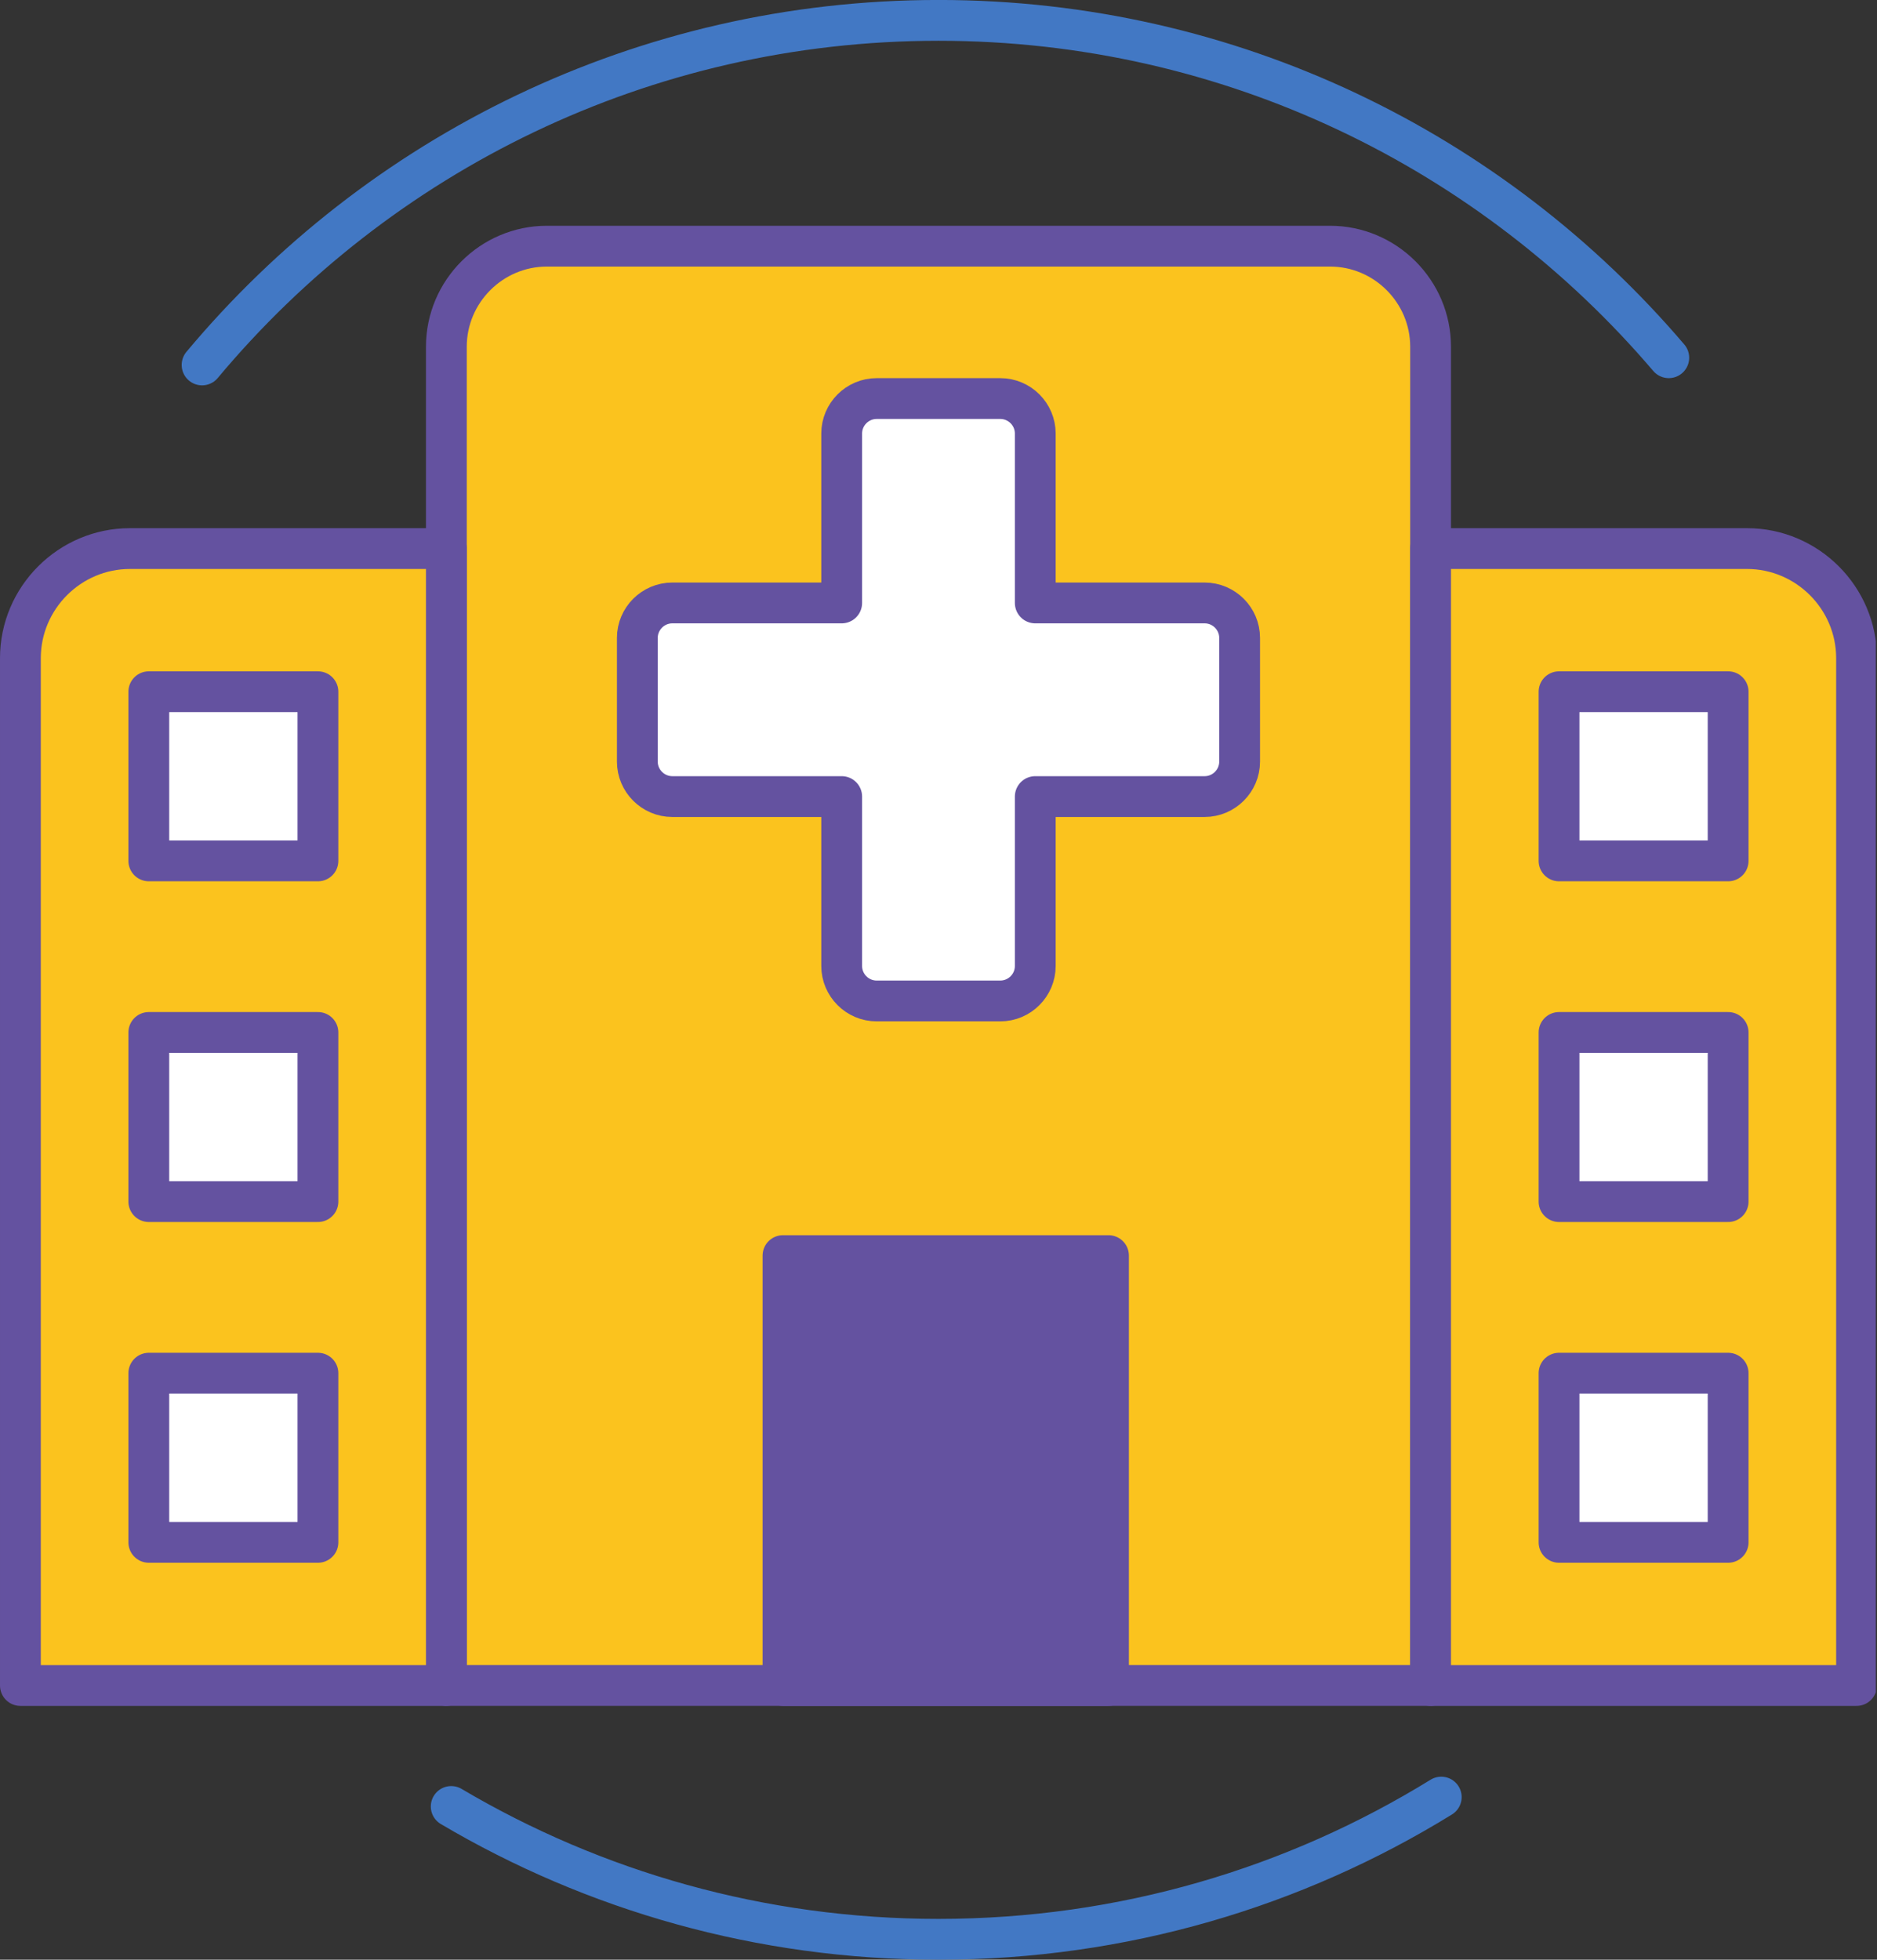 <?xml version="1.0" encoding="UTF-8" standalone="no"?>
<svg
   xmlns:dc="http://purl.org/dc/elements/1.1/"
   xmlns:cc="http://creativecommons.org/ns#"
   xmlns:rdf="http://www.w3.org/1999/02/22-rdf-syntax-ns#"
   xmlns:svg="http://www.w3.org/2000/svg"
   xmlns="http://www.w3.org/2000/svg"
   viewBox="0 0 97.812 102.1"
   height="102.1"
   width="97.812"
   xml:space="preserve"
   version="1.1"
   id="svg2"><rect x="0" y="0" width="97.812" height="102.1" fill="#333333" stroke="none"/><defs
     id="defs6"><clipPath
       id="clipPath18"
       clipPathUnits="userSpaceOnUse"><path
         id="path20"
         d="m 0,0 782,0 0,816.813 -782,0 L 0,0 Z" /></clipPath></defs><g
     transform="matrix(1.25,0,0,-1.25,0,102.1)"
     id="g10"><g
       transform="scale(0.1,0.1)"
       id="g12"><g
         id="g14"><g
           clip-path="url(#clipPath18)"
           id="g16"><path
             id="path22"
             style="fill:none;stroke:#4278c4;stroke-width:17.008;stroke-linecap:round;stroke-linejoin:round;stroke-miterlimit:22.926;stroke-dasharray:none;stroke-opacity:1"
             d="m 84.242,664.691 c 73.356,87.778 183.656,143.618 306.996,143.618 121.926,0 231.106,-54.571 304.453,-140.61 M 600.84,67.769 C 539.891,30.184 468.094,8.504 391.238,8.504 c -74.16,0 -143.601,20.184 -203.133,55.359" /><path
             id="path24"
             style="fill:#fbc31e;fill-opacity:1;fill-rule:evenodd;stroke:none"
             d="m 227.992,714.195 326.488,0 c 23.059,0 41.915,-18.859 41.915,-41.914 l 0,-557.996 -410.313,0 0,557.996 c 0,23.055 18.859,41.914 41.91,41.914" /><path
             id="path26"
             style="fill:none;stroke:#6452a0;stroke-width:17.008;stroke-linecap:round;stroke-linejoin:round;stroke-miterlimit:22.926;stroke-dasharray:none;stroke-opacity:1"
             d="m 227.992,714.195 326.488,0 c 23.059,0 41.915,-18.859 41.915,-41.914 l 0,-557.996 -410.313,0 0,557.996 c 0,23.055 18.859,41.914 41.91,41.914 z" /><path
             id="path28"
             style="fill:#fbc31e;fill-opacity:1;fill-rule:evenodd;stroke:none"
             d="m 54.184,588.156 131.894,0 0,-473.871 -177.574,0 0,428.195 c 0,25.125 20.551,45.676 45.68,45.676" /><path
             id="path30"
             style="fill:none;stroke:#6452a0;stroke-width:17.008;stroke-linecap:round;stroke-linejoin:round;stroke-miterlimit:22.926;stroke-dasharray:none;stroke-opacity:1"
             d="m 54.184,588.156 131.894,0 0,-473.871 -177.574,0 0,428.195 c 0,25.125 20.551,45.676 45.68,45.676 z" /><path
             id="path32"
             style="fill:#fbc31e;fill-opacity:1;fill-rule:evenodd;stroke:none"
             d="m 728.301,588.156 -131.906,0 0,-473.871 177.578,0 0,428.195 c 0,25.125 -20.555,45.676 -45.672,45.676" /><path
             id="path34"
             style="fill:none;stroke:#6452a0;stroke-width:17.008;stroke-linecap:round;stroke-linejoin:round;stroke-miterlimit:22.926;stroke-dasharray:none;stroke-opacity:1"
             d="m 728.301,588.156 -131.906,0 0,-473.871 177.578,0 0,428.195 c 0,25.125 -20.555,45.676 -45.672,45.676 z" /><path
             id="path36"
             style="fill:#ffffff;fill-opacity:1;fill-rule:evenodd;stroke:none"
             d="m 365.457,650.684 51.563,0 c 8.019,0 14.57,-6.559 14.57,-14.575 l 0,-70.617 70.617,0 c 8.016,0 14.578,-6.558 14.578,-14.57 l 0,-51.563 c 0,-8.011 -6.562,-14.57 -14.578,-14.57 l -70.617,0 0,-70.621 c 0,-8.012 -6.551,-14.57 -14.57,-14.57 l -51.563,0 c -8.012,0 -14.57,6.558 -14.57,14.57 l 0,70.621 -70.614,0 c -8.019,0 -14.578,6.559 -14.578,14.57 l 0,51.563 c 0,8.012 6.559,14.57 14.578,14.57 l 70.614,0 0,70.617 c 0,8.016 6.558,14.575 14.57,14.575" /><path
             id="path38"
             style="fill:none;stroke:#6452a0;stroke-width:17.008;stroke-linecap:round;stroke-linejoin:round;stroke-miterlimit:22.926;stroke-dasharray:none;stroke-opacity:1"
             d="m 365.457,650.684 51.563,0 c 8.019,0 14.57,-6.559 14.57,-14.575 l 0,-70.617 70.617,0 c 8.016,0 14.578,-6.558 14.578,-14.57 l 0,-51.563 c 0,-8.011 -6.562,-14.57 -14.578,-14.57 l -70.617,0 0,-70.621 c 0,-8.012 -6.551,-14.57 -14.57,-14.57 l -51.563,0 c -8.012,0 -14.57,6.558 -14.57,14.57 l 0,70.621 -70.614,0 c -8.019,0 -14.578,6.559 -14.578,14.57 l 0,51.563 c 0,8.012 6.559,14.57 14.578,14.57 l 70.614,0 0,70.617 c 0,8.016 6.558,14.575 14.57,14.575 z" /><path
             id="path40"
             style="fill:#6452a0;fill-opacity:1;fill-rule:evenodd;stroke:none"
             d="m 326.418,114.285 135.699,0 0,179.18 -135.699,0 0,-179.18 z" /><path
             id="path42"
             style="fill:none;stroke:#6452a0;stroke-width:17.008;stroke-linecap:round;stroke-linejoin:round;stroke-miterlimit:22.926;stroke-dasharray:none;stroke-opacity:1"
             d="m 326.418,114.285 135.699,0 0,179.18 -135.699,0 0,-179.18 z" /><path
             id="path44"
             style="fill:#ffffff;fill-opacity:1;fill-rule:evenodd;stroke:none"
             d="m 62.039,457.984 70.504,0 0,70.504 -70.504,0 0,-70.504 z" /><path
             id="path46"
             style="fill:none;stroke:#6452a0;stroke-width:17.008;stroke-linecap:round;stroke-linejoin:round;stroke-miterlimit:22.926;stroke-dasharray:none;stroke-opacity:1"
             d="m 62.039,457.984 70.504,0 0,70.504 -70.504,0 0,-70.504 z" /><path
             id="path48"
             style="fill:#ffffff;fill-opacity:1;fill-rule:evenodd;stroke:none"
             d="m 62.039,315.977 70.504,0 0,70.496 -70.504,0 0,-70.496 z" /><path
             id="path50"
             style="fill:none;stroke:#6452a0;stroke-width:17.008;stroke-linecap:round;stroke-linejoin:round;stroke-miterlimit:22.926;stroke-dasharray:none;stroke-opacity:1"
             d="m 62.039,315.977 70.504,0 0,70.496 -70.504,0 0,-70.496 z" /><path
             id="path52"
             style="fill:#ffffff;fill-opacity:1;fill-rule:evenodd;stroke:none"
             d="m 62.039,173.953 70.504,0 0,70.508 -70.504,0 0,-70.508 z" /><path
             id="path54"
             style="fill:none;stroke:#6452a0;stroke-width:17.008;stroke-linecap:round;stroke-linejoin:round;stroke-miterlimit:22.926;stroke-dasharray:none;stroke-opacity:1"
             d="m 62.039,173.953 70.504,0 0,70.508 -70.504,0 0,-70.508 z" /><path
             id="path56"
             style="fill:#ffffff;fill-opacity:1;fill-rule:evenodd;stroke:none"
             d="m 649.941,457.984 70.496,0 0,70.504 -70.496,0 0,-70.504 z" /><path
             id="path58"
             style="fill:none;stroke:#6452a0;stroke-width:17.008;stroke-linecap:round;stroke-linejoin:round;stroke-miterlimit:22.926;stroke-dasharray:none;stroke-opacity:1"
             d="m 649.941,457.984 70.496,0 0,70.504 -70.496,0 0,-70.504 z" /><path
             id="path60"
             style="fill:#ffffff;fill-opacity:1;fill-rule:evenodd;stroke:none"
             d="m 649.941,315.977 70.496,0 0,70.496 -70.496,0 0,-70.496 z" /><path
             id="path62"
             style="fill:none;stroke:#6452a0;stroke-width:17.008;stroke-linecap:round;stroke-linejoin:round;stroke-miterlimit:22.926;stroke-dasharray:none;stroke-opacity:1"
             d="m 649.941,315.977 70.496,0 0,70.496 -70.496,0 0,-70.496 z" /><path
             id="path64"
             style="fill:#ffffff;fill-opacity:1;fill-rule:evenodd;stroke:none"
             d="m 649.941,173.953 70.496,0 0,70.508 -70.496,0 0,-70.508 z" /><path
             id="path66"
             style="fill:none;stroke:#6452a0;stroke-width:17.008;stroke-linecap:round;stroke-linejoin:round;stroke-miterlimit:22.926;stroke-dasharray:none;stroke-opacity:1"
             d="m 649.941,173.953 70.496,0 0,70.508 -70.496,0 0,-70.508 z" /></g></g></g></g></svg>